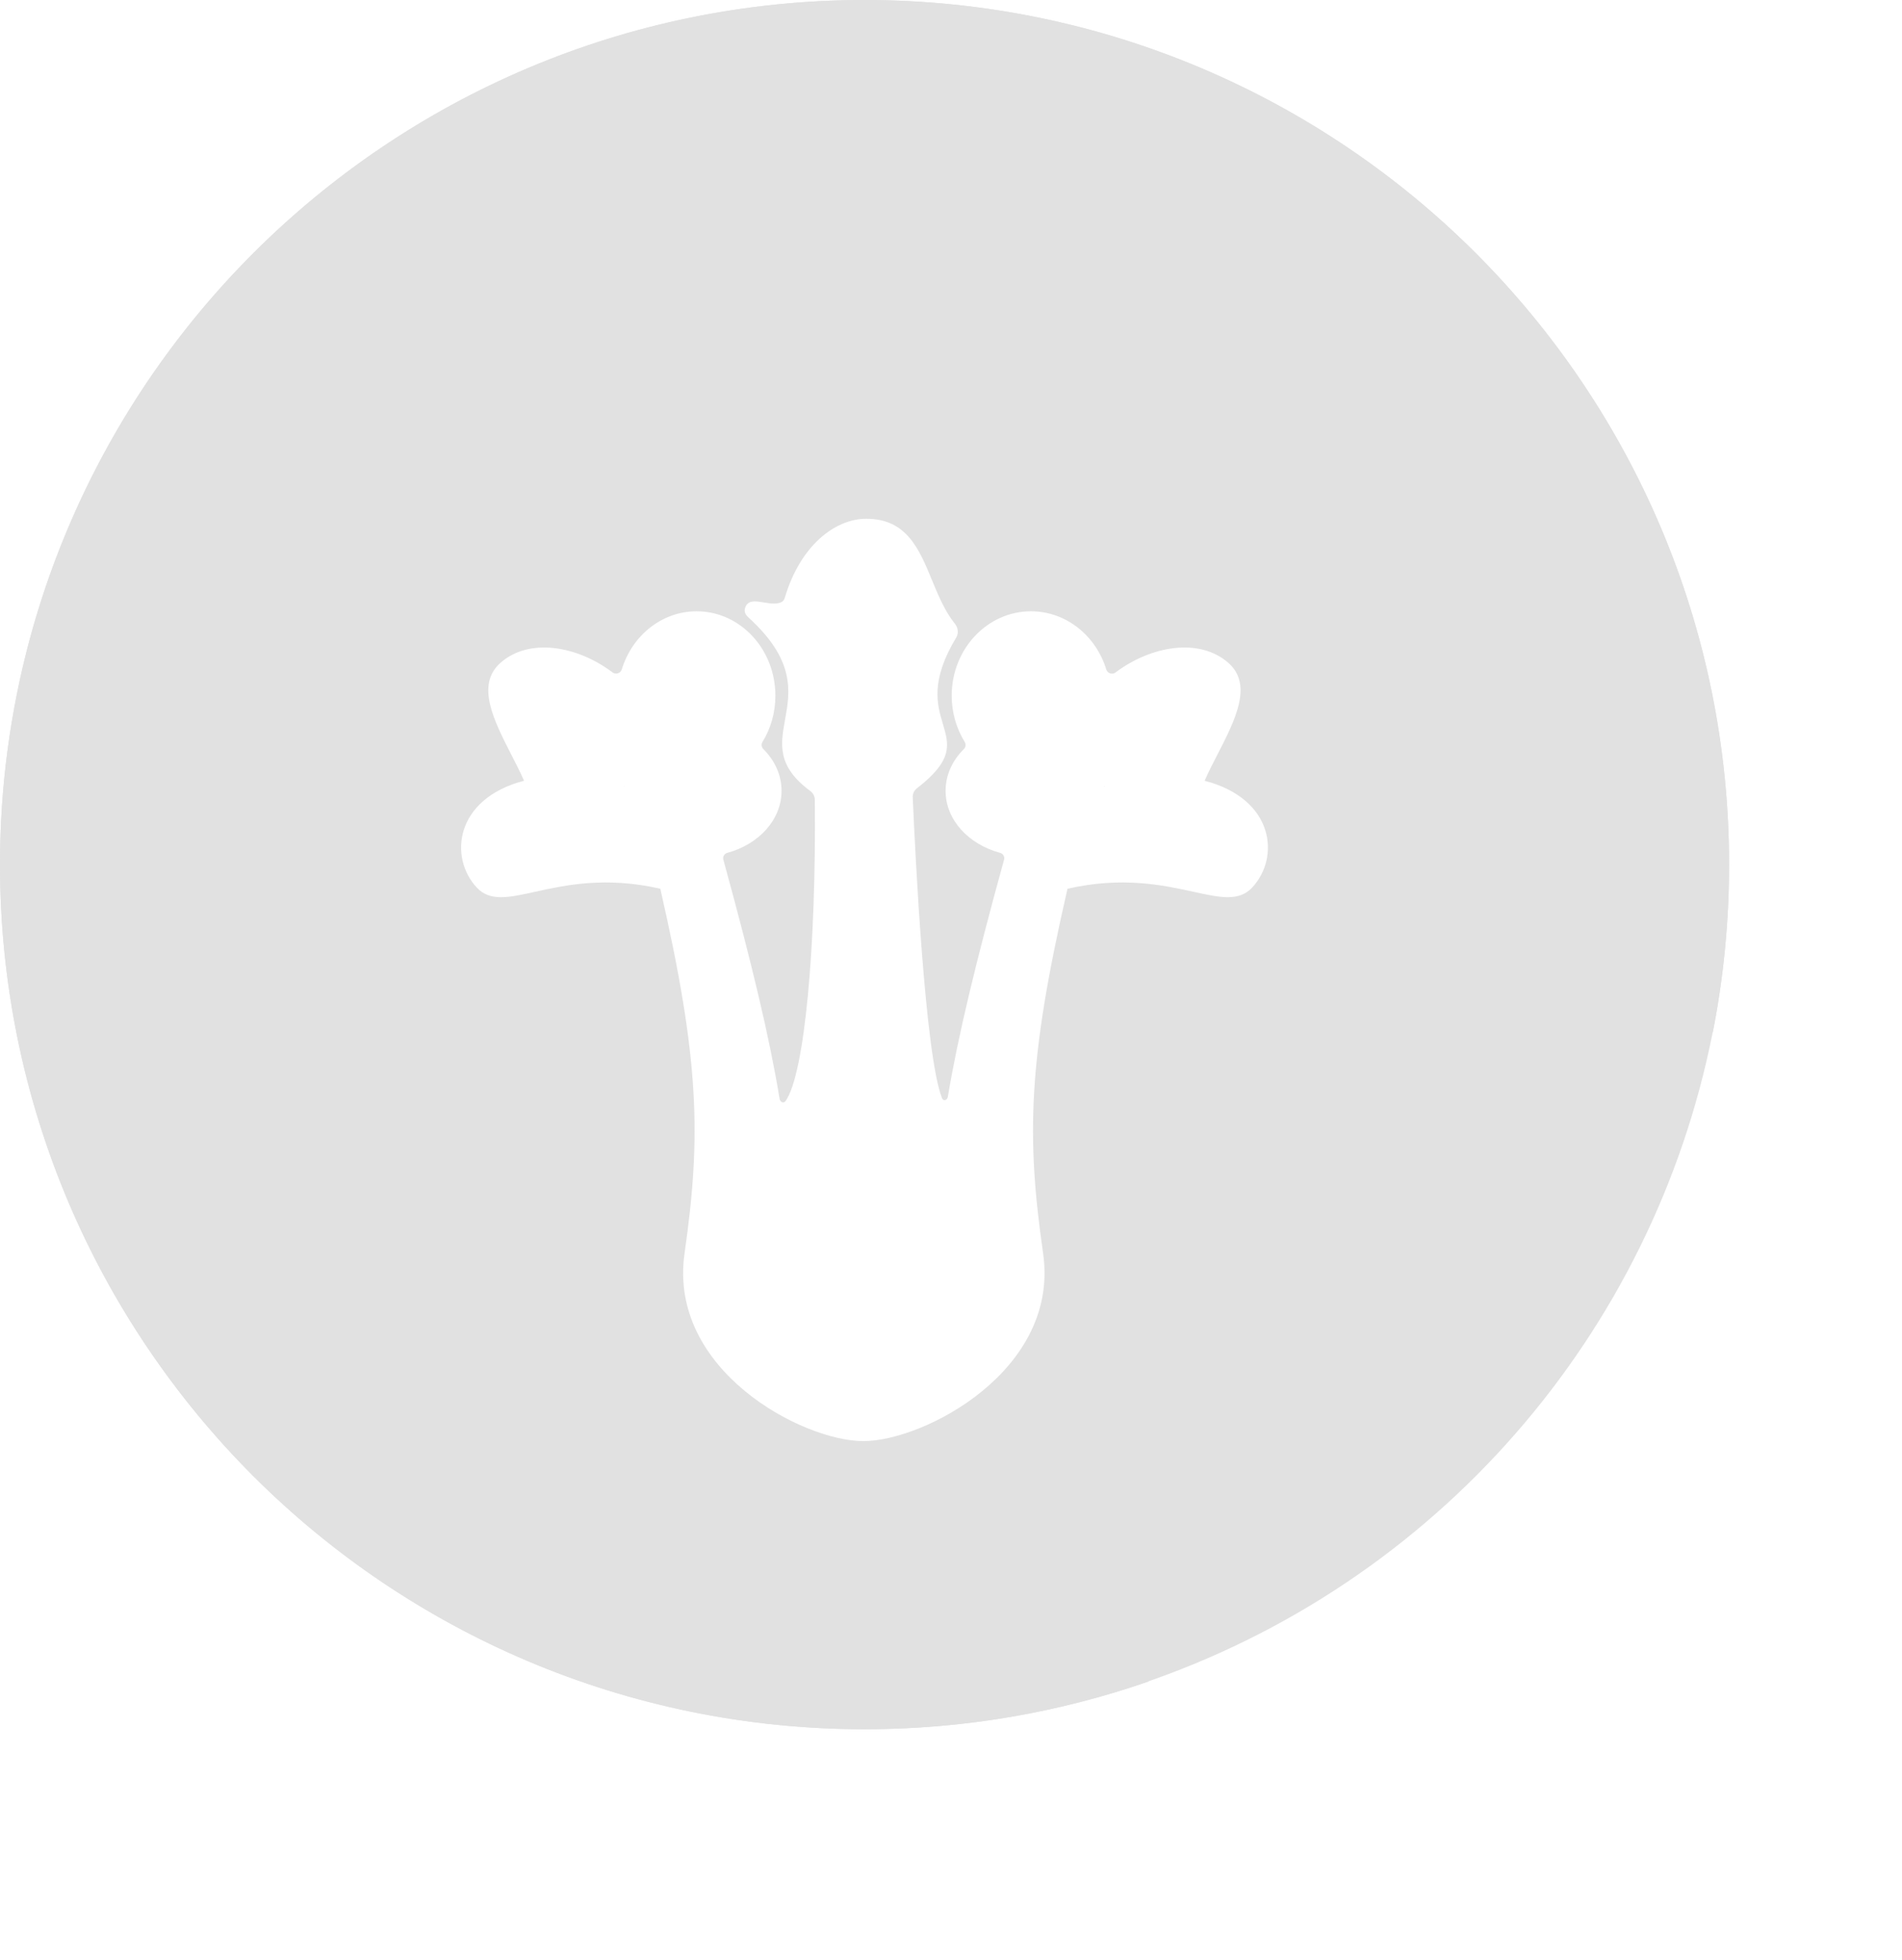 <svg width="33" height="34" viewBox="0 0 33 34" fill="none" xmlns="http://www.w3.org/2000/svg">
<circle cx="15" cy="15" r="15" fill="#E1E1E1"/>
<path fill-rule="evenodd" clip-rule="evenodd" d="M29.718 17.909C29.903 16.968 30 15.995 30 15C30 6.716 23.284 0 15 0C6.716 0 0 6.716 0 15C0 23.284 6.716 30 15 30C16.729 30 18.389 29.708 19.934 29.17L12.627 21.863L14.325 19.447L8.233 13.354L12.752 11.472L11.652 10.372L13.023 9.001L14.688 10.666L15.388 10.374L13.981 8.968L15.7 7.249L17.815 9.364L18.787 8.959L20.495 10.667L21.312 9.503L29.718 17.909Z" fill="#E1E1E1"/>
<g filter="url(#filter0_d_105_29655)">
<path fill-rule="evenodd" clip-rule="evenodd" d="M16.59 9.061C16.137 9.813 16.259 10.226 16.36 10.562C16.465 10.915 16.545 11.184 15.91 11.675C15.862 11.712 15.834 11.768 15.836 11.829C15.881 12.867 16.05 16.294 16.342 17.047C16.367 17.112 16.434 17.093 16.446 17.024C16.617 16.001 16.925 14.711 17.421 12.913C17.435 12.862 17.404 12.81 17.353 12.796C16.803 12.648 16.406 12.222 16.406 11.72C16.406 11.444 16.525 11.192 16.723 10.996C16.756 10.963 16.763 10.912 16.738 10.872C16.596 10.642 16.512 10.366 16.512 10.069C16.512 9.261 17.128 8.605 17.887 8.605C18.497 8.605 19.014 9.028 19.194 9.614C19.214 9.681 19.298 9.709 19.354 9.667C19.976 9.198 20.819 9.06 21.316 9.503C21.742 9.884 21.429 10.495 21.123 11.09C21.044 11.243 20.966 11.395 20.901 11.543C20.901 11.543 20.901 11.543 20.901 11.543L20.9 11.543C20.9 11.544 20.9 11.544 20.9 11.544V11.544C20.9 11.545 20.9 11.545 20.9 11.545C22.116 11.861 22.212 12.882 21.723 13.4C21.494 13.643 21.17 13.573 20.706 13.471C20.181 13.356 19.476 13.202 18.523 13.418C18.522 13.418 18.521 13.419 18.521 13.419V13.419C18.521 13.419 18.521 13.42 18.521 13.42C17.835 16.396 17.807 17.72 18.098 19.744C18.39 21.768 16.036 23.001 14.979 23.001H14.979H14.978C13.921 23.001 11.587 21.768 11.877 19.744C12.167 17.72 12.138 16.396 11.457 13.42C11.457 13.42 11.457 13.419 11.457 13.419V13.419C11.457 13.418 11.456 13.418 11.455 13.418C10.508 13.202 9.807 13.356 9.285 13.471C8.824 13.573 8.502 13.643 8.274 13.4C7.788 12.882 7.884 11.861 9.092 11.545C9.092 11.545 9.092 11.545 9.092 11.545V11.545C9.093 11.544 9.093 11.544 9.092 11.544L9.092 11.543C9.091 11.543 9.091 11.543 9.091 11.543C9.027 11.395 8.949 11.243 8.87 11.09L8.87 11.09L8.87 11.09L8.87 11.09L8.87 11.09C8.566 10.495 8.255 9.884 8.679 9.503C9.173 9.06 10.01 9.198 10.628 9.666C10.684 9.708 10.768 9.68 10.788 9.613C10.967 9.028 11.481 8.605 12.087 8.605C12.842 8.605 13.453 9.261 13.453 10.069C13.453 10.366 13.371 10.642 13.229 10.872C13.205 10.912 13.211 10.963 13.244 10.995C13.441 11.192 13.56 11.444 13.56 11.72C13.56 12.222 13.165 12.648 12.618 12.796C12.568 12.81 12.536 12.862 12.55 12.913C13.05 14.733 13.357 16.032 13.526 17.062C13.536 17.122 13.598 17.15 13.632 17.099C13.961 16.625 14.163 14.419 14.137 11.873C14.136 11.814 14.106 11.758 14.059 11.723C13.475 11.292 13.544 10.912 13.621 10.484C13.708 10 13.806 9.454 12.978 8.705C12.94 8.67 12.913 8.62 12.923 8.568C12.957 8.403 13.1 8.426 13.254 8.452C13.361 8.469 13.474 8.488 13.56 8.445C13.591 8.43 13.608 8.398 13.618 8.365C13.89 7.455 14.494 7 15.031 7C15.731 7 15.948 7.525 16.171 8.067C16.282 8.335 16.395 8.608 16.569 8.823C16.624 8.891 16.635 8.987 16.59 9.061ZM10.823 11.641C10.826 11.639 10.83 11.641 10.83 11.644V11.644C10.829 11.648 10.825 11.649 10.823 11.646V11.646C10.821 11.645 10.822 11.642 10.823 11.641V11.641ZM19.159 11.641C19.156 11.639 19.152 11.641 19.152 11.644V11.644C19.153 11.648 19.157 11.649 19.159 11.647V11.647C19.161 11.645 19.16 11.642 19.159 11.641V11.641Z" fill="white"/>
</g>
<defs>
<filter id="filter0_d_105_29655" x="4" y="5" width="21.999" height="24.001" filterUnits="userSpaceOnUse" color-interpolation-filters="sRGB">
<feFlood flood-opacity="0" result="BackgroundImageFix"/>
<feColorMatrix in="SourceAlpha" type="matrix" values="0 0 0 0 0 0 0 0 0 0 0 0 0 0 0 0 0 0 127 0" result="hardAlpha"/>
<feOffset dy="2"/>
<feGaussianBlur stdDeviation="2"/>
<feComposite in2="hardAlpha" operator="out"/>
<feColorMatrix type="matrix" values="0 0 0 0 0 0 0 0 0 0 0 0 0 0 0 0 0 0 0.1 0"/>
<feBlend mode="normal" in2="BackgroundImageFix" result="effect1_dropShadow_105_29655"/>
<feBlend mode="normal" in="SourceGraphic" in2="effect1_dropShadow_105_29655" result="shape"/>
</filter>
</defs>
</svg>